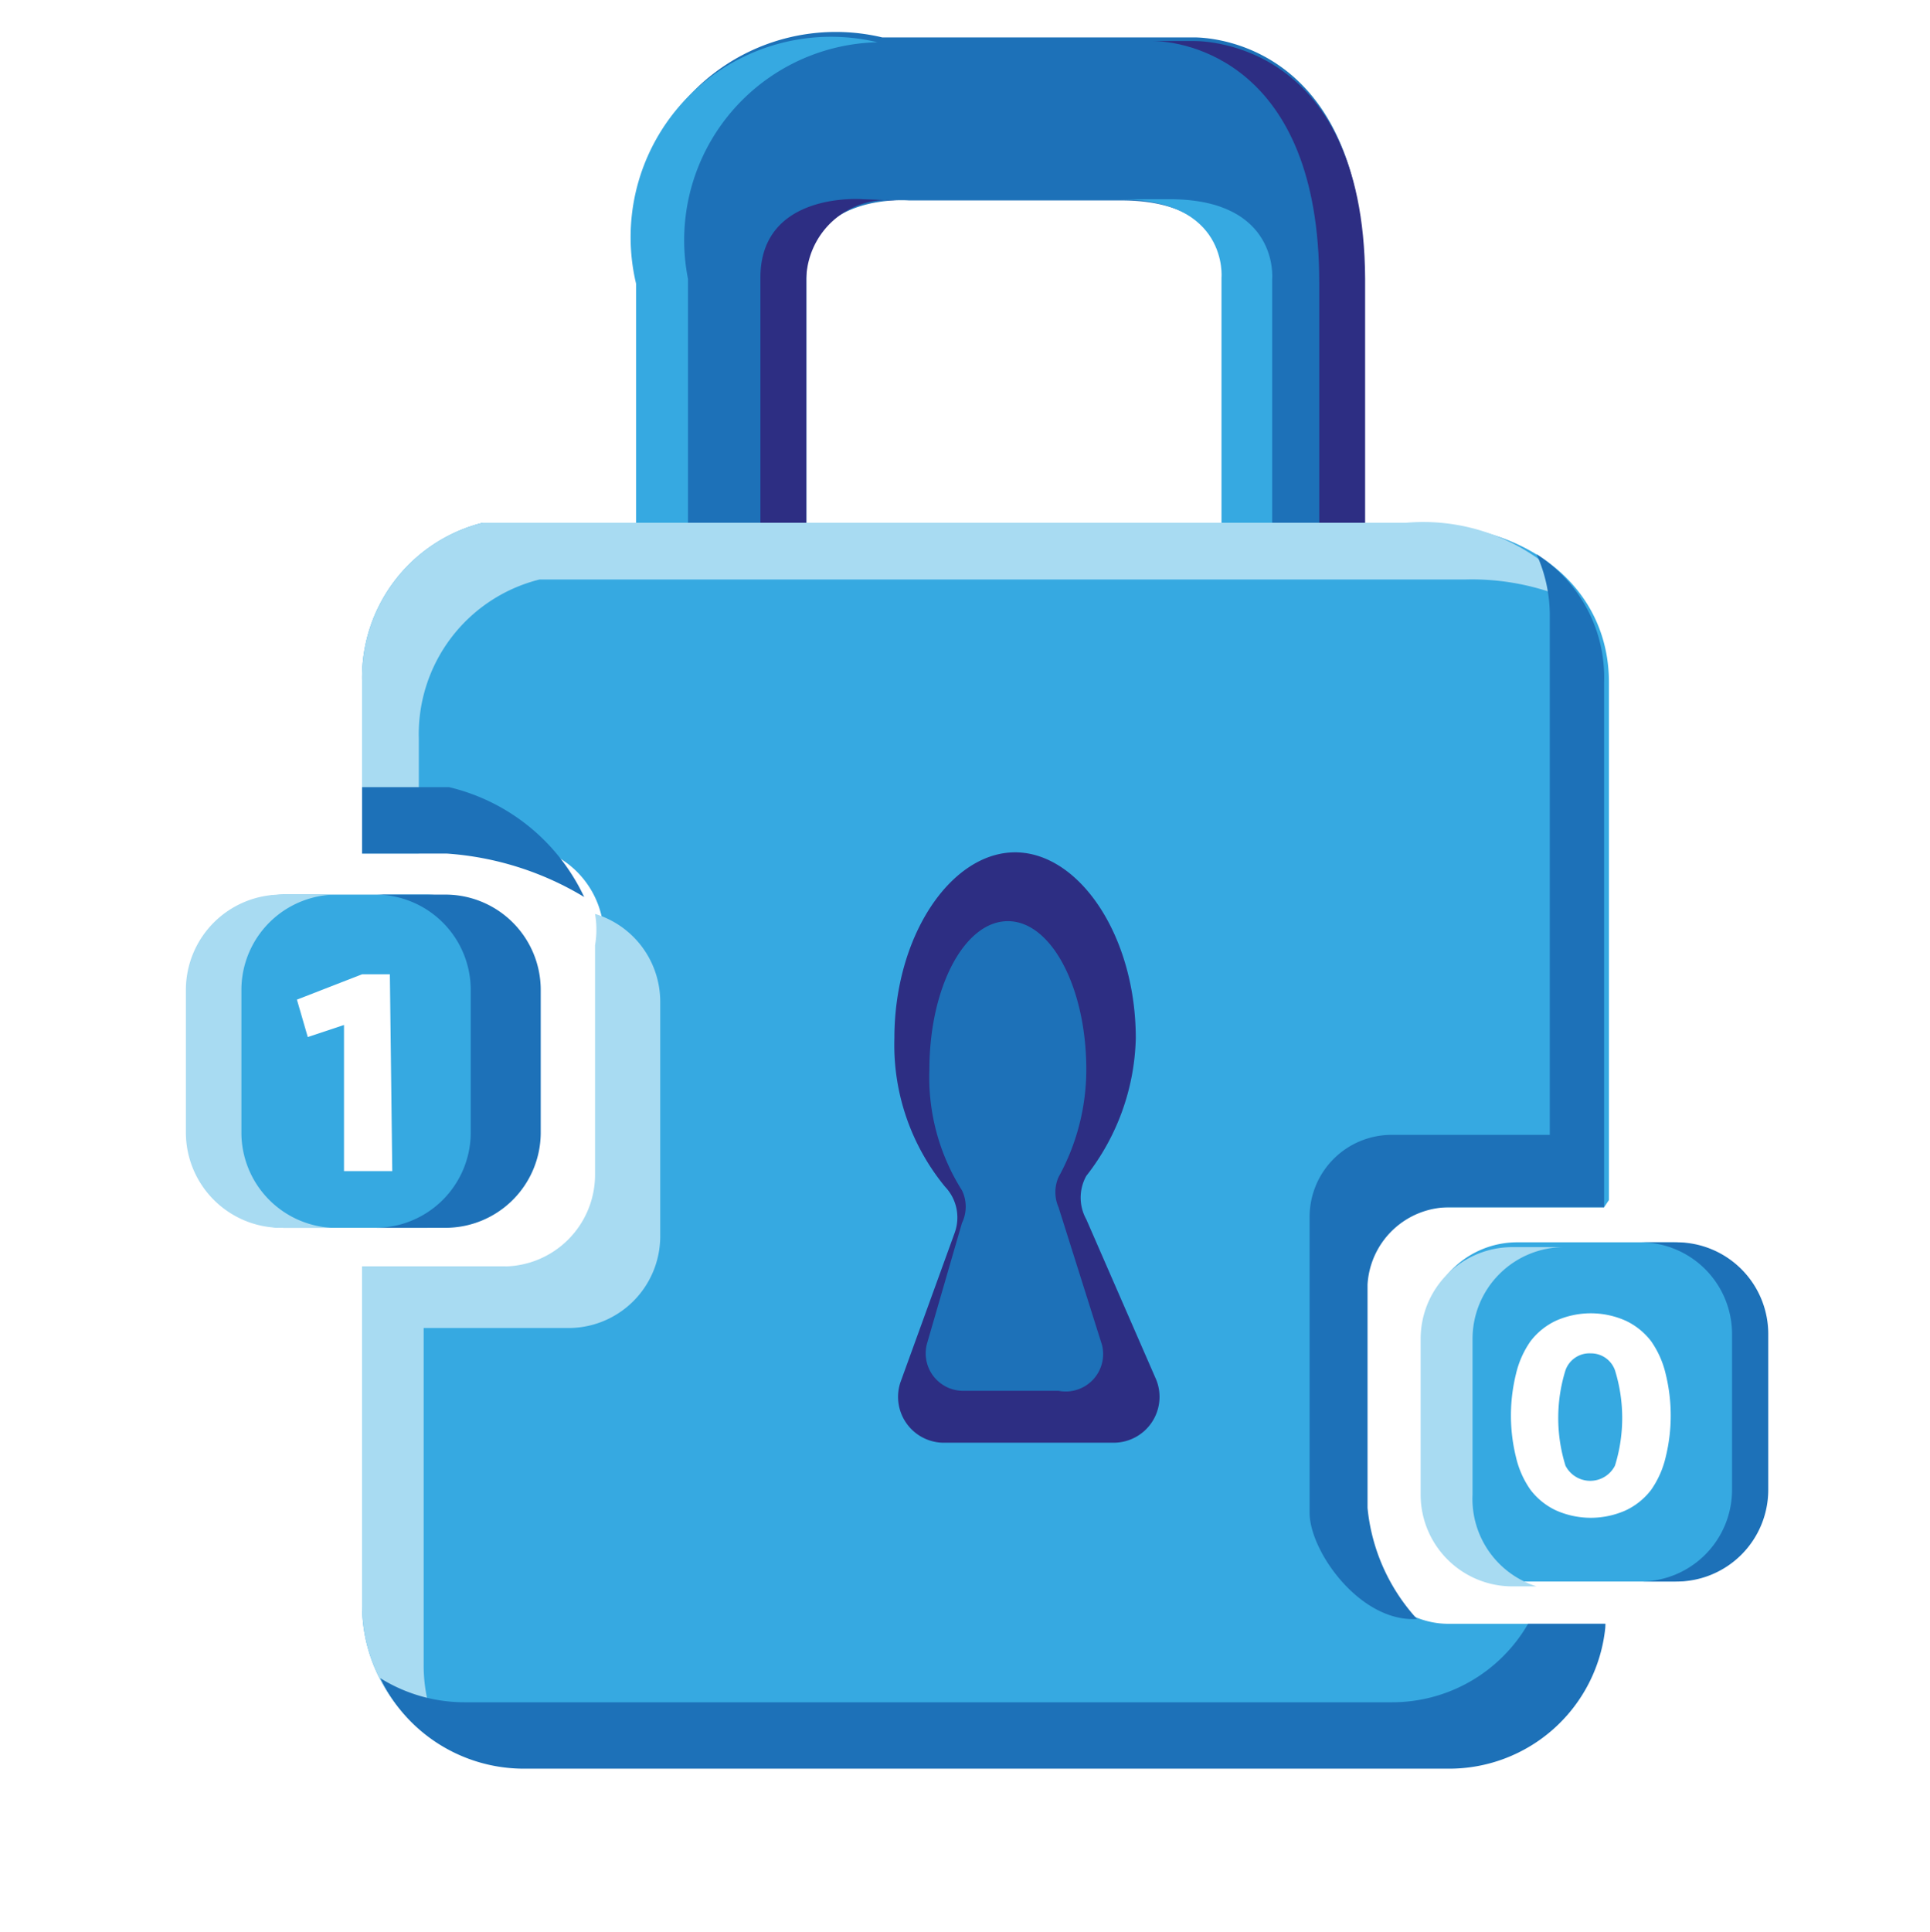 <svg id="Layer_1" data-name="Layer 1" xmlns="http://www.w3.org/2000/svg" viewBox="0 0 15.99 16"><defs><style>.cls-1{fill:#1d71b8;}.cls-2{fill:#2d2e83;}.cls-3{fill:#36a9e1;}.cls-4{fill:#a8dbf2;}</style></defs><title>LOGOCRIPTO</title><path class="cls-1" d="M5.31,5.9V2.31a1.66,1.66,0,0,1,2-2H9.88s1.42-.06,1.42,2V5.9H10.14V2.31s.07-.65-.85-.65H7.53s-.85-.07-.85.65V5.9Z"/><path class="cls-2" d="M6.89.35h0Z"/><path class="cls-2" d="M7.15,1.65s-.85-.07-.85.65V5.9h.38V2.31a.67.67,0,0,1,.74-.65Z"/><path class="cls-2" d="M9.88.34H9.55c.25,0,1.38.16,1.38,2V5.9h.38V2.31C11.3.28,9.88.34,9.88.34Z"/><path class="cls-3" d="M7.66.35h0Z"/><path class="cls-3" d="M7.27.35h0a1.66,1.66,0,0,0-2,2V5.9H5.7V2.31A1.64,1.64,0,0,1,7.27.35Z"/><path class="cls-3" d="M7.81,1.65h0Z"/><path class="cls-3" d="M9.69,1.65H9.27c.91,0,.85.65.85.65V5.9h.42V2.31S10.6,1.65,9.69,1.65Z"/><path class="cls-3" d="M13.33,9.94V5.65c0-.73-.59-1.32-1.66-1.32H4A1.32,1.32,0,0,0,3,5.65V7a0,0,0,0,0,0,0h1.2A.76.76,0,0,1,5,7.83v1.9a.76.76,0,0,1-.76.76H3a0,0,0,0,0,0,0v2.81a1.32,1.32,0,0,0,1.32,1.32H12a1.3,1.3,0,0,0,1.3-1.17,0,0,0,0,0,0,0H12a.7.7,0,0,1-.7-.7V10.64A.68.68,0,0,1,12,10h1.29A0,0,0,0,0,13.33,9.94Z"/><path class="cls-4" d="M3.51,13.79V11a0,0,0,0,1,0,0h1.2a.76.76,0,0,0,.76-.76V8.3a.76.76,0,0,0-.54-.73.76.76,0,0,1,0,.26v1.9a.76.76,0,0,1-.76.76H3a0,0,0,0,0,0,0v2.81a1.32,1.32,0,0,0,.69,1.16A1.32,1.32,0,0,1,3.51,13.79Z"/><path class="cls-4" d="M3,7.07h.47V6.12a1.32,1.32,0,0,1,1-1.32h7.67a2.05,2.05,0,0,1,1,.23,1.64,1.64,0,0,0-1.49-.7H4A1.32,1.32,0,0,0,3,5.65V7A0,0,0,0,0,3,7.07Z"/><path class="cls-1" d="M3,7.07h.7a2.54,2.54,0,0,1,1.14.36,1.66,1.66,0,0,0-1.12-.91H3V7A0,0,0,0,0,3,7.07Z"/><path class="cls-1" d="M13.3,13.45h-.64a1.3,1.3,0,0,1-1.13.65H3.85a1.32,1.32,0,0,1-.7-.2,1.32,1.32,0,0,0,1.19.75H12a1.3,1.3,0,0,0,1.3-1.17A0,0,0,0,0,13.3,13.45Z"/><path class="cls-1" d="M12.73,4.59a1.23,1.23,0,0,1,.11.51V9.4a0,0,0,0,1,0,0H11.53a.68.68,0,0,0-.68.68v2.45c0,.32.42.91.89.88a1.59,1.59,0,0,1-.41-.92V10.64A.68.68,0,0,1,12,10h1.29a0,0,0,0,0,0,0V5.65A1.21,1.21,0,0,0,12.73,4.59Z"/><path class="cls-2" d="M9.58,11.43,9,10.1a.37.37,0,0,1,0-.36A1.92,1.92,0,0,0,9.41,8.6c0-.85-.47-1.54-1-1.54s-1,.69-1,1.54a1.85,1.85,0,0,0,.42,1.23.37.37,0,0,1,.08.38l-.45,1.24a.38.38,0,0,0,.35.5H9.23A.38.38,0,0,0,9.58,11.43Z"/><path class="cls-1" d="M9.13,11.14,8.77,10a.31.31,0,0,1,0-.25A1.85,1.85,0,0,0,9,8.86c0-.68-.29-1.23-.65-1.23s-.65.55-.65,1.23a1.75,1.75,0,0,0,.27,1,.31.31,0,0,1,0,.27l-.29,1a.31.31,0,0,0,.29.39h.8A.31.31,0,0,0,9.13,11.14Z"/><path class="cls-3" d="M3.53,7.41H2.36a.79.79,0,0,0-.79.79V9.38a.79.79,0,0,0,.79.79H3.53a.79.79,0,0,0,.79-.79V8.2A.79.79,0,0,0,3.53,7.41ZM3.25,9.7h-.4V8.49l-.3.1-.09-.31L3,8.07h.23Z"/><path class="cls-3" d="M13.86,10.29H12.57a.76.76,0,0,0-.76.76v1.29a.76.76,0,0,0,.76.76h1.29a.76.76,0,0,0,.76-.76V11.06A.76.76,0,0,0,13.86,10.29Zm-.06,1.78a.78.78,0,0,1-.12.27.57.57,0,0,1-.21.17.71.71,0,0,1-.58,0,.57.57,0,0,1-.21-.17.77.77,0,0,1-.12-.27,1.44,1.44,0,0,1,0-.69.78.78,0,0,1,.12-.27.57.57,0,0,1,.21-.17.71.71,0,0,1,.58,0,.57.57,0,0,1,.21.17.78.78,0,0,1,.12.27,1.44,1.44,0,0,1,0,.69Z"/><path class="cls-3" d="M13.18,11.21a.21.21,0,0,0-.21.14,1.33,1.33,0,0,0,0,.79.23.23,0,0,0,.41,0,1.33,1.33,0,0,0,0-.79A.21.21,0,0,0,13.18,11.21Z"/><path class="cls-4" d="M12.2,12.38V11.09a.76.76,0,0,1,.76-.76h1.09a.76.76,0,0,0-.22,0H12.53a.76.76,0,0,0-.76.76v1.29a.76.76,0,0,0,.76.76h.2A.76.76,0,0,1,12.2,12.38Z"/><path class="cls-1" d="M3.69,7.41H3.11a.79.79,0,0,1,.79.79V9.38a.79.79,0,0,1-.79.79h.58a.79.79,0,0,0,.79-.79V8.2A.79.79,0,0,0,3.69,7.41Z"/><path class="cls-4" d="M2,9.38V8.2a.79.79,0,0,1,.79-.79H2.33a.79.79,0,0,0-.79.79V9.38a.79.79,0,0,0,.79.79h.42A.79.79,0,0,1,2,9.38Z"/><path class="cls-1" d="M13.89,10.29h-.3a.76.76,0,0,1,.76.76v1.29a.76.76,0,0,1-.76.76h.3a.76.76,0,0,0,.76-.76V11.06A.76.76,0,0,0,13.89,10.29Z"/></svg>